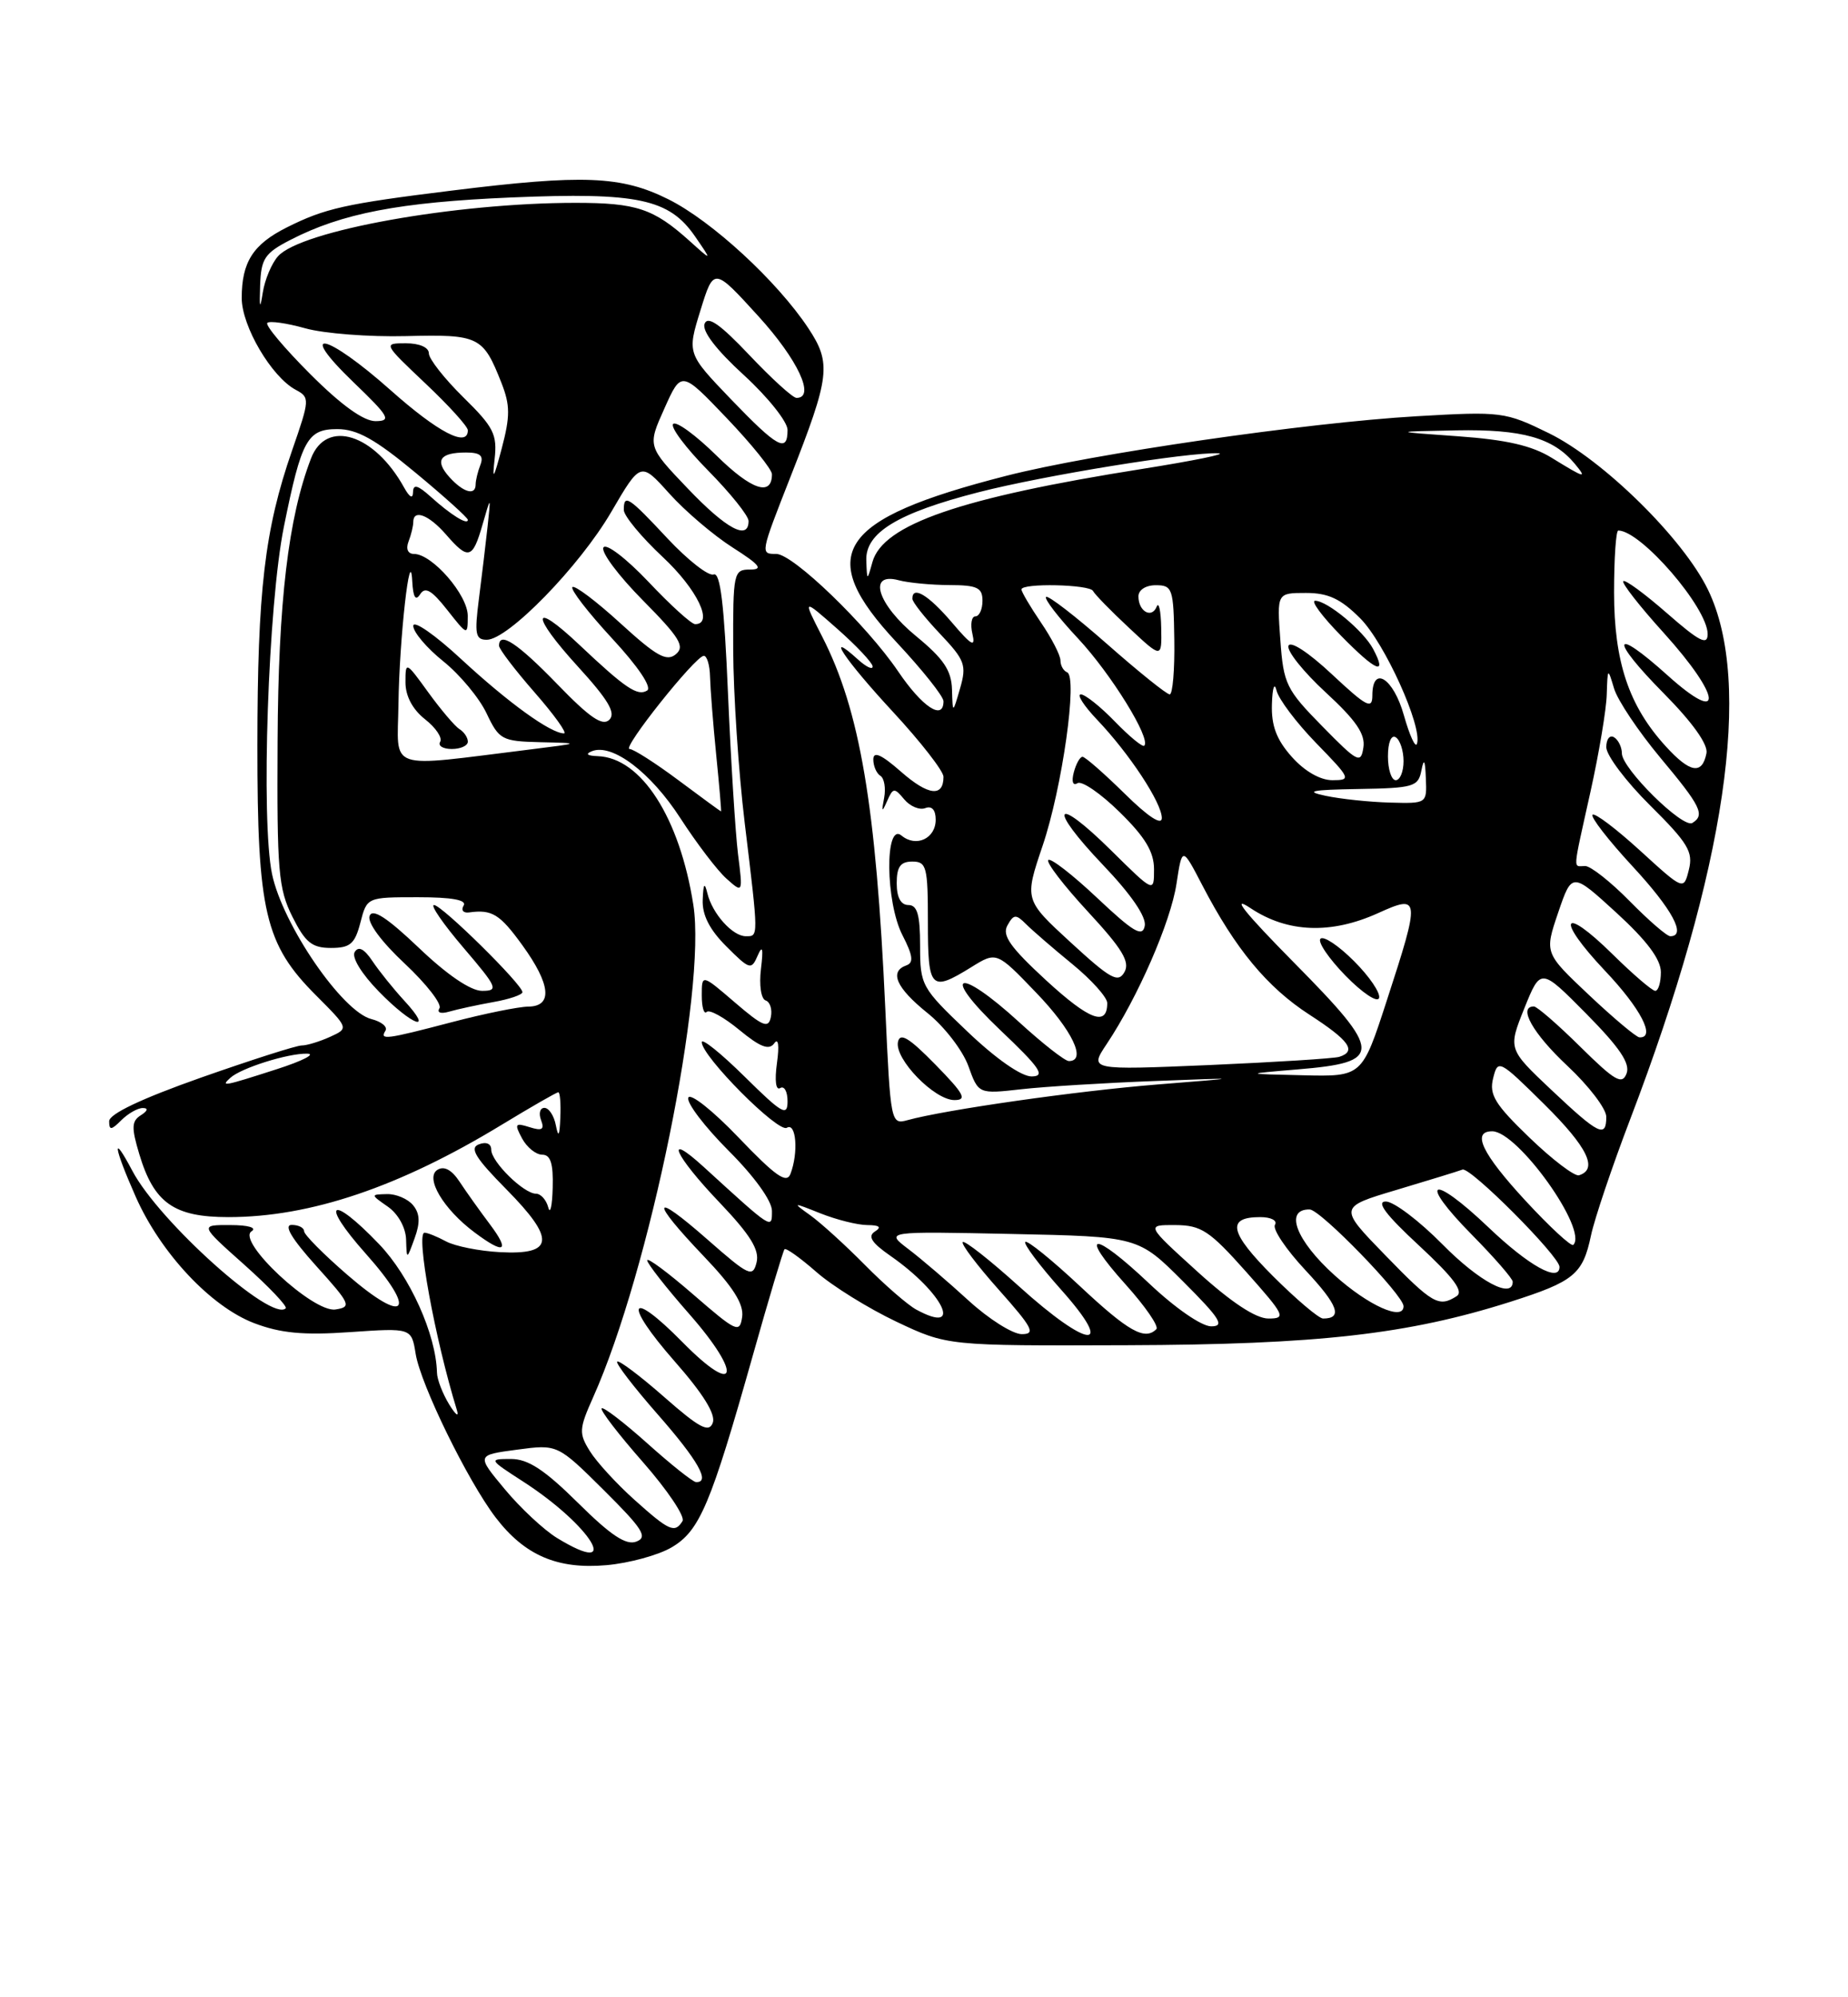 <?xml version="1.0" encoding="UTF-8" standalone="no"?>
<!DOCTYPE svg PUBLIC "-//W3C//DTD SVG 1.1//EN" "http://www.w3.org/Graphics/SVG/1.1/DTD/svg11.dtd" >
<svg xmlns="http://www.w3.org/2000/svg" xmlns:xlink="http://www.w3.org/1999/xlink" version="1.1" viewBox="0 0 237 256">
 <g >
 <path fill="currentColor"
d=" M 86.15 198.32 C 89.74 196.20 91.14 192.88 96.53 173.79 C 98.59 166.48 100.43 160.33 100.61 160.12 C 100.79 159.91 102.61 161.21 104.67 163.01 C 106.72 164.82 111.35 167.69 114.95 169.40 C 121.50 172.50 121.50 172.50 144.50 172.42 C 169.01 172.34 180.57 171.03 193.72 166.85 C 201.88 164.25 202.99 163.33 204.04 158.35 C 204.49 156.23 206.74 149.55 209.05 143.50 C 221.33 111.36 224.84 87.56 219.05 75.60 C 215.87 69.03 205.59 58.93 198.63 55.52 C 193.03 52.78 192.56 52.72 181.69 53.35 C 167.58 54.17 140.12 58.15 129.04 60.99 C 107.33 66.54 104.40 71.01 115.00 82.34 C 118.30 85.87 121.00 89.26 121.00 89.88 C 121.00 92.42 118.29 90.64 115.18 86.05 C 111.14 80.10 101.70 71.00 99.56 71.00 C 97.49 71.00 97.49 71.02 101.38 61.11 C 106.45 48.22 106.65 46.58 103.66 42.06 C 99.67 36.04 91.29 28.32 85.71 25.54 C 79.67 22.53 74.77 22.34 57.93 24.43 C 44.25 26.12 41.67 26.70 36.78 29.15 C 32.45 31.32 31.00 33.59 31.00 38.20 C 31.00 41.81 34.82 48.30 37.92 49.96 C 39.75 50.94 39.74 51.17 37.46 57.73 C 33.93 67.91 33.02 75.69 33.01 95.57 C 33.00 116.86 33.98 121.03 40.53 127.58 C 44.74 131.80 44.74 131.80 42.32 132.90 C 40.99 133.50 39.36 134.00 38.70 134.00 C 38.04 133.99 32.21 135.86 25.75 138.13 C 18.13 140.82 14.00 142.78 14.00 143.71 C 14.00 144.90 14.27 144.87 15.57 143.57 C 16.44 142.71 17.67 142.01 18.32 142.02 C 19.05 142.02 18.95 142.38 18.07 142.94 C 16.87 143.69 16.84 144.52 17.86 147.92 C 19.74 154.19 22.30 156.00 29.29 156.00 C 39.80 156.00 51.23 152.14 64.35 144.16 C 68.12 141.87 71.38 140.00 71.60 140.00 C 71.82 140.00 71.94 141.46 71.86 143.25 C 71.77 145.60 71.61 145.88 71.29 144.25 C 71.06 143.01 70.39 142.00 69.82 142.00 C 69.25 142.00 69.06 142.70 69.39 143.57 C 69.85 144.78 69.52 144.98 67.91 144.47 C 66.05 143.88 65.95 144.04 66.95 145.91 C 67.57 147.06 68.73 148.00 69.54 148.00 C 70.61 148.00 70.97 149.13 70.88 152.25 C 70.82 154.59 70.56 155.71 70.31 154.75 C 70.06 153.79 69.35 153.00 68.74 153.00 C 67.17 153.00 63.00 148.91 63.00 147.36 C 63.00 146.59 62.36 146.31 61.42 146.67 C 60.18 147.14 60.95 148.40 64.96 152.46 C 71.28 158.86 71.07 160.87 64.09 160.49 C 61.46 160.35 58.36 159.73 57.22 159.12 C 56.07 158.50 54.83 158.00 54.45 158.00 C 53.29 158.00 55.77 171.57 58.59 180.72 C 58.89 181.70 58.45 181.38 57.60 180.00 C 56.76 178.62 56.05 176.79 56.04 175.93 C 55.92 171.04 52.57 163.59 48.62 159.47 C 42.38 152.95 40.94 153.99 46.92 160.70 C 53.59 168.19 52.10 169.93 44.58 163.43 C 41.51 160.78 39.00 158.25 39.00 157.81 C 39.00 157.36 38.28 157.00 37.41 157.00 C 36.35 157.00 37.40 158.76 40.54 162.25 C 44.97 167.16 45.13 167.52 43.01 167.84 C 40.14 168.26 30.29 159.07 32.26 157.82 C 32.98 157.36 31.85 157.02 29.55 157.02 C 25.60 157.00 25.60 157.00 31.35 162.12 C 34.51 164.94 36.89 167.45 36.64 167.69 C 34.84 169.50 20.41 156.57 16.98 150.08 C 14.30 145.01 14.55 146.94 17.41 153.40 C 20.60 160.60 27.04 167.47 32.59 169.59 C 35.98 170.88 38.90 171.16 44.90 170.74 C 52.77 170.20 52.77 170.20 53.31 173.54 C 53.95 177.47 59.97 189.78 63.55 194.48 C 67.28 199.36 71.48 201.17 77.79 200.61 C 80.70 200.35 84.46 199.32 86.15 198.32 Z  M 52.97 154.47 C 52.30 153.66 50.80 153.02 49.63 153.05 C 47.51 153.10 47.51 153.11 49.75 154.67 C 51.06 155.59 52.03 157.34 52.08 158.87 C 52.16 161.50 52.16 161.50 53.17 158.72 C 53.91 156.70 53.85 155.53 52.97 154.47 Z  M 62.82 156.91 C 61.54 155.21 59.80 152.77 58.95 151.48 C 57.94 149.94 56.96 149.41 56.10 149.94 C 54.47 150.95 56.86 154.98 60.87 157.97 C 64.71 160.84 65.46 160.43 62.82 156.91 Z  M 71.44 197.13 C 69.76 196.10 66.74 193.29 64.74 190.88 C 61.09 186.50 61.09 186.50 66.30 185.81 C 71.50 185.11 71.50 185.11 77.45 191.01 C 82.44 195.97 83.11 197.02 81.61 197.59 C 80.30 198.10 78.34 196.80 74.14 192.64 C 69.83 188.38 67.73 187.00 65.53 187.00 C 62.66 187.00 62.68 187.05 67.05 189.87 C 75.87 195.55 79.97 202.33 71.44 197.13 Z  M 81.35 192.22 C 79.06 190.17 76.50 187.37 75.65 186.00 C 74.22 183.71 74.26 183.14 76.06 179.11 C 83.31 162.93 90.63 126.96 88.92 115.99 C 87.17 104.80 82.24 97.12 76.67 96.92 C 75.30 96.87 75.02 96.64 75.92 96.28 C 78.52 95.25 83.47 99.00 87.27 104.89 C 89.35 108.10 92.00 111.58 93.17 112.62 C 95.28 114.50 95.28 114.50 94.65 109.50 C 94.31 106.75 93.73 97.45 93.36 88.84 C 92.88 77.48 92.38 73.30 91.52 73.63 C 90.88 73.88 88.23 71.81 85.63 69.04 C 80.58 63.63 80.00 63.26 80.00 65.36 C 80.00 66.11 82.25 68.83 85.00 71.40 C 89.42 75.53 91.57 80.00 89.15 80.00 C 88.67 80.00 85.98 77.56 83.16 74.57 C 80.31 71.57 77.74 69.60 77.39 70.17 C 77.04 70.74 79.31 73.78 82.43 76.93 C 87.19 81.74 87.87 82.86 86.67 83.86 C 85.49 84.84 84.18 84.10 79.58 79.90 C 76.47 77.06 73.70 74.97 73.41 75.25 C 73.13 75.54 75.41 78.49 78.48 81.81 C 81.85 85.44 83.64 88.11 82.99 88.51 C 81.76 89.27 80.20 88.22 74.27 82.62 C 68.14 76.83 68.03 78.77 74.11 85.43 C 78.01 89.70 79.01 91.39 78.15 92.25 C 77.28 93.12 75.63 91.99 71.48 87.70 C 66.37 82.43 64.00 80.86 64.00 82.77 C 64.00 83.19 66.06 85.89 68.58 88.77 C 71.10 91.65 72.78 94.00 72.33 94.00 C 70.61 93.99 65.22 90.09 59.21 84.54 C 55.80 81.37 53.00 79.43 53.00 80.22 C 53.00 81.02 54.73 83.06 56.85 84.76 C 58.97 86.46 61.47 89.46 62.40 91.43 C 64.01 94.82 64.36 95.01 69.30 95.13 C 74.50 95.25 74.50 95.25 68.00 96.06 C 49.28 98.37 50.99 98.95 51.10 90.26 C 51.21 81.89 52.61 69.42 52.87 74.50 C 52.98 76.56 53.30 77.08 53.88 76.17 C 54.52 75.16 55.36 75.64 57.35 78.17 C 59.97 81.49 59.98 81.49 59.99 78.94 C 60.00 76.26 55.43 71.00 53.09 71.00 C 52.31 71.00 52.03 70.36 52.39 69.42 C 52.73 68.55 53.00 67.42 53.00 66.92 C 53.00 65.22 54.99 65.98 57.19 68.50 C 60.07 71.82 60.61 71.67 61.88 67.25 C 62.96 63.50 62.96 63.50 62.53 67.50 C 62.29 69.70 61.79 73.86 61.42 76.75 C 60.84 81.28 60.97 82.00 62.43 82.00 C 65.15 82.00 74.31 72.61 78.39 65.62 C 82.16 59.17 82.16 59.17 85.83 63.25 C 87.85 65.50 91.50 68.61 93.95 70.17 C 97.45 72.40 97.93 73.00 96.20 73.00 C 94.08 73.00 94.00 73.35 94.03 83.25 C 94.05 88.89 94.71 98.90 95.51 105.50 C 97.30 120.30 97.29 120.00 95.65 120.00 C 93.95 120.00 91.35 117.11 90.72 114.50 C 90.36 113.02 90.20 113.23 90.12 115.33 C 90.04 117.27 90.99 119.15 93.16 121.31 C 96.15 124.30 96.36 124.36 97.17 122.48 C 97.79 121.06 97.91 121.54 97.59 124.19 C 97.34 126.26 97.60 128.03 98.19 128.23 C 98.76 128.42 99.06 129.38 98.86 130.35 C 98.56 131.86 97.85 131.58 94.25 128.49 C 90.00 124.84 90.00 124.84 90.00 127.59 C 90.00 129.10 90.28 130.05 90.63 129.70 C 90.98 129.35 92.87 130.40 94.83 132.02 C 97.49 134.21 98.63 134.65 99.29 133.73 C 99.82 132.98 99.96 133.97 99.64 136.27 C 99.33 138.51 99.50 139.81 100.06 139.46 C 100.58 139.14 101.00 139.91 101.00 141.16 C 101.00 143.14 100.30 142.74 95.50 138.00 C 92.47 135.01 90.00 133.02 90.00 133.58 C 90.00 135.39 99.80 145.24 100.91 144.55 C 102.11 143.81 102.42 147.75 101.37 150.47 C 100.88 151.75 99.46 150.75 94.72 145.80 C 91.39 142.32 88.50 140.04 88.27 140.70 C 88.05 141.37 90.37 144.41 93.43 147.48 C 96.74 150.78 99.00 153.92 99.00 155.20 C 99.00 157.59 99.11 157.66 90.25 149.57 C 85.06 144.84 86.49 148.07 92.28 154.13 C 96.23 158.28 97.42 160.20 97.03 161.80 C 96.54 163.77 96.06 163.55 90.75 158.89 C 83.56 152.57 83.29 153.72 90.25 161.01 C 94.02 164.95 95.41 167.15 95.18 168.79 C 94.87 170.92 94.46 170.73 88.93 165.94 C 85.67 163.11 83.00 161.13 83.00 161.54 C 83.00 161.95 85.44 165.06 88.42 168.45 C 95.29 176.27 94.56 179.17 87.53 172.03 C 80.64 165.04 79.85 166.88 86.49 174.45 C 90.19 178.65 91.82 181.29 91.41 182.37 C 90.91 183.67 89.71 183.04 85.17 179.05 C 82.08 176.34 79.37 174.30 79.15 174.52 C 78.93 174.73 81.28 177.79 84.38 181.32 C 89.54 187.20 91.16 190.07 89.25 189.96 C 88.84 189.93 86.04 187.71 83.03 185.01 C 80.02 182.32 77.38 180.29 77.16 180.51 C 76.93 180.73 79.32 183.84 82.46 187.41 C 85.60 190.99 87.88 194.38 87.53 194.96 C 86.54 196.55 85.83 196.24 81.35 192.22 Z  M 60.00 95.06 C 60.00 94.54 59.52 93.82 58.93 93.46 C 58.35 93.10 56.55 90.98 54.93 88.75 C 52.04 84.76 52.00 84.74 52.00 87.46 C 52.00 89.21 52.91 90.93 54.51 92.19 C 55.89 93.27 56.76 94.57 56.45 95.08 C 56.14 95.59 56.81 96.00 57.94 96.00 C 59.07 96.00 60.00 95.58 60.00 95.06 Z  M 124.21 166.69 C 121.62 164.32 118.15 161.35 116.50 160.10 C 113.50 157.82 113.50 157.82 129.74 158.16 C 145.98 158.50 145.98 158.50 151.73 164.25 C 156.49 169.01 157.11 170.00 155.33 170.00 C 154.10 170.00 150.70 167.65 147.36 164.49 C 140.15 157.68 138.19 157.78 144.37 164.65 C 146.88 167.44 148.65 170.01 148.30 170.36 C 146.82 171.85 144.71 170.66 138.51 164.86 C 134.90 161.48 131.74 158.93 131.49 159.18 C 131.24 159.43 133.31 162.19 136.10 165.32 C 143.16 173.24 139.64 172.96 130.69 164.88 C 126.96 161.51 123.71 158.96 123.47 159.20 C 123.23 159.44 125.31 162.19 128.10 165.32 C 132.43 170.19 132.86 171.00 131.04 171.00 C 129.87 171.00 126.80 169.06 124.21 166.69 Z  M 117.50 167.85 C 116.40 167.25 113.44 164.68 110.92 162.13 C 108.40 159.58 105.25 156.72 103.92 155.77 C 101.57 154.09 101.61 154.08 105.22 155.52 C 107.26 156.33 109.96 157.01 111.22 157.02 C 112.80 157.03 113.10 157.28 112.20 157.85 C 111.25 158.46 111.78 159.29 114.20 160.97 C 121.01 165.71 123.64 171.19 117.50 167.85 Z  M 153.58 163.00 C 146.96 157.00 146.96 157.00 150.73 157.02 C 154.06 157.04 155.12 157.74 159.82 163.02 C 164.79 168.61 164.98 169.00 162.67 169.00 C 161.06 169.00 157.91 166.93 153.58 163.00 Z  M 163.25 163.56 C 157.67 157.97 157.24 156.00 161.62 156.00 C 163.01 156.00 163.85 156.44 163.51 156.99 C 163.17 157.53 164.94 160.16 167.44 162.83 C 171.62 167.30 172.24 169.00 169.68 169.00 C 169.14 169.00 166.25 166.55 163.25 163.56 Z  M 171.17 163.47 C 166.20 159.00 164.67 154.97 167.96 155.02 C 169.35 155.04 180.00 166.02 180.00 167.42 C 180.00 169.37 175.49 167.35 171.17 163.47 Z  M 177.63 160.86 C 171.67 154.73 171.67 154.73 179.08 152.52 C 183.16 151.30 186.98 150.13 187.56 149.91 C 188.55 149.53 200.00 161.02 200.00 162.38 C 200.00 164.43 196.06 162.24 190.92 157.34 C 183.53 150.30 181.72 151.13 188.81 158.31 C 191.66 161.20 194.00 163.89 194.00 164.28 C 194.00 166.55 189.72 164.28 185.00 159.50 C 182.01 156.47 178.74 154.00 177.73 154.00 C 176.44 154.00 177.73 155.71 182.00 159.66 C 186.44 163.78 187.75 165.54 186.80 166.14 C 184.52 167.59 183.72 167.13 177.63 160.86 Z  M 195.65 153.91 C 190.07 147.87 188.69 145.00 191.37 145.00 C 194.65 145.00 203.69 157.65 201.77 159.56 C 201.52 159.82 198.76 157.27 195.65 153.91 Z  M 196.18 145.84 C 191.71 141.54 190.96 140.31 191.49 138.20 C 192.10 135.73 192.25 135.81 198.09 141.58 C 203.61 147.05 204.98 149.87 202.50 150.64 C 201.95 150.81 199.10 148.65 196.18 145.84 Z  M 198.95 139.69 C 193.40 134.45 193.40 134.45 195.49 129.24 C 197.59 124.03 197.59 124.03 203.43 129.93 C 207.72 134.27 209.10 136.31 208.60 137.60 C 208.03 139.08 207.11 138.55 202.68 134.18 C 199.80 131.33 197.11 129.00 196.72 129.00 C 194.63 129.00 196.58 132.46 201.00 136.60 C 203.75 139.17 206.00 142.11 206.00 143.14 C 206.00 145.91 205.05 145.44 198.95 139.69 Z  M 113.54 129.34 C 112.35 103.20 110.29 91.06 105.44 81.59 C 102.92 76.67 102.92 76.67 107.37 80.59 C 109.81 82.74 111.85 84.91 111.91 85.40 C 111.96 85.90 111.10 85.50 110.00 84.50 C 105.67 80.58 108.34 84.57 114.50 91.22 C 118.08 95.08 121.00 98.84 121.00 99.56 C 121.00 102.21 119.04 101.97 115.56 98.92 C 113.03 96.70 112.00 96.24 112.00 97.34 C 112.00 98.19 112.41 99.13 112.91 99.44 C 113.40 99.75 113.62 101.01 113.39 102.25 C 113.03 104.12 113.10 104.19 113.78 102.65 C 114.53 100.95 114.70 100.94 115.96 102.45 C 116.71 103.35 117.92 103.86 118.66 103.58 C 119.50 103.25 120.00 103.80 120.00 105.06 C 120.00 107.48 117.49 108.65 115.62 107.10 C 113.45 105.30 113.55 115.65 115.75 119.89 C 117.07 122.46 117.20 123.39 116.25 123.73 C 114.01 124.52 114.93 126.61 118.93 129.83 C 121.10 131.56 123.45 134.62 124.18 136.61 C 125.48 140.23 125.48 140.23 130.99 139.61 C 134.02 139.27 141.68 138.80 148.00 138.56 C 159.50 138.12 159.50 138.12 148.44 139.00 C 138.10 139.83 121.20 142.24 116.36 143.58 C 114.26 144.16 114.20 143.88 113.54 129.34 Z  M 119.96 136.45 C 116.58 133.00 115.42 132.30 115.16 133.55 C 114.71 135.73 119.83 141.00 122.40 141.00 C 124.07 141.00 123.64 140.21 119.96 136.45 Z  M 29.55 138.14 C 30.94 136.88 36.96 134.99 39.40 135.05 C 40.55 135.08 38.80 135.98 35.50 137.04 C 28.64 139.25 28.25 139.32 29.55 138.14 Z  M 124.07 132.22 C 118.16 126.59 118.00 126.31 118.00 121.22 C 118.00 117.25 117.64 116.00 116.50 116.00 C 115.53 116.00 115.00 115.02 115.00 113.21 C 115.00 111.10 115.48 110.43 117.00 110.43 C 118.83 110.43 119.00 111.10 119.00 118.21 C 119.00 126.80 119.36 127.18 124.54 123.98 C 127.81 121.95 127.81 121.95 132.88 127.23 C 137.51 132.03 139.41 136.00 137.08 136.00 C 136.57 136.00 133.70 133.75 130.69 131.00 C 122.78 123.77 120.53 124.65 128.22 131.97 C 133.40 136.88 134.12 137.94 132.32 137.97 C 131.00 137.99 127.74 135.72 124.07 132.22 Z  M 166.40 137.07 C 177.42 136.16 177.38 134.94 165.99 123.42 C 159.59 116.94 157.77 114.66 160.39 116.41 C 165.13 119.56 170.70 119.77 176.75 117.03 C 182.13 114.59 182.17 115.00 177.85 128.25 C 174.68 138.00 174.68 138.00 167.09 137.82 C 159.50 137.65 159.50 137.65 166.40 137.07 Z  M 173.65 123.19 C 171.68 121.21 169.74 119.92 169.35 120.32 C 168.95 120.71 170.40 122.84 172.55 125.05 C 174.71 127.26 176.65 128.56 176.86 127.92 C 177.07 127.29 175.63 125.16 173.65 123.19 Z  M 141.92 133.83 C 145.93 127.83 150.14 118.16 150.88 113.28 C 151.61 108.50 151.61 108.50 154.21 113.50 C 158.44 121.63 162.51 126.54 167.91 130.04 C 173.06 133.37 174.03 134.74 171.75 135.46 C 171.06 135.67 163.57 136.14 155.10 136.51 C 139.70 137.16 139.70 137.16 141.92 133.83 Z  M 49.43 132.11 C 49.74 131.62 48.93 130.95 47.64 130.62 C 43.90 129.69 36.26 118.54 34.89 112.04 C 33.44 105.12 34.39 77.47 36.41 67.50 C 38.67 56.35 39.41 55.00 43.26 55.00 C 45.80 55.00 48.11 56.29 53.28 60.58 C 56.98 63.64 60.00 66.37 60.00 66.63 C 60.00 67.35 57.81 65.99 55.25 63.68 C 53.57 62.17 52.99 62.01 52.97 63.08 C 52.95 63.98 52.54 63.77 51.83 62.50 C 48.02 55.60 41.85 53.66 39.89 58.75 C 36.97 66.34 35.69 77.14 35.60 95.00 C 35.51 111.62 35.70 113.91 37.50 117.50 C 39.15 120.80 40.01 121.50 42.44 121.50 C 44.91 121.50 45.51 120.99 46.22 118.25 C 47.06 115.00 47.06 115.00 53.59 115.00 C 57.96 115.00 59.90 115.35 59.46 116.07 C 59.10 116.65 59.41 117.05 60.15 116.95 C 63.10 116.54 64.10 117.16 66.99 121.15 C 70.64 126.19 70.91 128.99 67.75 129.02 C 66.51 129.03 62.12 129.92 58.00 131.00 C 49.45 133.24 48.67 133.34 49.43 132.11 Z  M 51.84 128.25 C 50.45 126.74 48.61 124.45 47.76 123.18 C 46.71 121.61 45.98 121.23 45.49 122.02 C 45.07 122.69 46.36 124.81 48.59 127.09 C 52.88 131.49 55.77 132.52 51.84 128.25 Z  M 63.25 128.44 C 65.31 128.08 67.00 127.50 67.00 127.17 C 67.00 126.19 56.66 116.00 55.66 116.00 C 55.16 116.00 56.87 118.47 59.46 121.50 C 63.80 126.58 63.98 127.00 61.82 127.00 C 60.36 127.00 57.33 124.94 53.72 121.49 C 49.64 117.61 47.78 116.40 47.40 117.39 C 47.08 118.23 48.90 120.70 51.92 123.52 C 54.69 126.12 56.69 128.69 56.36 129.23 C 56.00 129.80 56.53 129.98 57.62 129.66 C 58.66 129.36 61.19 128.81 63.25 128.44 Z  M 203.79 127.54 C 198.07 122.15 198.07 122.15 199.83 116.97 C 201.60 111.78 201.60 111.78 207.30 116.99 C 211.20 120.56 213.00 122.96 213.00 124.60 C 213.00 125.92 212.68 127.00 212.28 127.00 C 211.89 127.00 209.43 124.89 206.81 122.31 C 200.28 115.88 199.46 117.68 205.84 124.43 C 210.43 129.27 212.39 133.07 210.25 132.96 C 209.84 132.94 206.93 130.50 203.79 127.54 Z  M 134.17 125.66 C 129.56 121.41 128.48 119.89 129.20 118.61 C 130.00 117.17 130.29 117.15 131.58 118.44 C 132.39 119.25 135.06 121.56 137.52 123.57 C 139.99 125.59 142.00 127.84 142.00 128.56 C 142.00 131.61 139.73 130.76 134.17 125.66 Z  M 137.32 120.80 C 131.37 115.33 131.37 115.33 133.71 108.41 C 136.23 100.97 138.24 86.71 136.85 86.17 C 136.38 85.98 136.00 85.30 136.00 84.65 C 136.00 84.00 134.88 81.81 133.50 79.79 C 132.12 77.76 131.00 75.86 131.00 75.55 C 131.00 74.71 139.78 74.90 140.18 75.75 C 140.38 76.16 142.44 78.28 144.77 80.45 C 149.00 84.41 149.00 84.41 148.92 80.45 C 148.88 78.28 148.61 77.07 148.34 77.76 C 147.70 79.33 146.00 78.37 146.00 76.44 C 146.00 75.61 146.95 75.00 148.25 75.01 C 150.36 75.01 150.51 75.46 150.60 82.01 C 150.66 85.85 150.39 89.00 150.01 89.00 C 149.62 89.00 146.00 86.09 141.96 82.53 C 137.91 78.97 134.40 76.26 134.15 76.51 C 133.90 76.76 135.75 79.16 138.26 81.84 C 142.49 86.37 147.64 94.69 146.75 95.58 C 146.54 95.80 144.84 94.40 142.99 92.49 C 141.13 90.57 139.16 89.00 138.61 89.00 C 138.06 89.00 139.00 90.46 140.70 92.25 C 144.84 96.59 149.00 102.91 149.00 104.85 C 149.00 105.84 147.24 104.69 144.22 101.71 C 141.58 99.12 139.16 97.00 138.83 97.00 C 138.50 97.00 138.00 97.90 137.71 99.00 C 137.40 100.19 137.59 100.75 138.19 100.38 C 138.74 100.04 141.17 101.71 143.59 104.09 C 146.87 107.30 148.00 109.19 148.00 111.42 C 148.00 114.43 148.00 114.43 142.52 109.02 C 135.17 101.76 134.27 103.33 141.47 110.88 C 145.09 114.67 147.04 117.53 146.81 118.68 C 146.52 120.16 145.37 119.48 140.71 115.09 C 137.56 112.12 134.73 109.93 134.44 110.23 C 134.14 110.53 136.43 113.51 139.52 116.85 C 143.93 121.61 144.94 123.28 144.21 124.59 C 143.40 126.03 142.44 125.50 137.32 120.80 Z  M 209.00 115.50 C 206.57 113.03 204.00 111.00 203.29 111.00 C 201.71 111.00 201.63 112.06 203.98 101.45 C 205.07 96.53 206.01 90.92 206.06 89.00 C 206.17 85.56 206.19 85.55 207.00 88.25 C 207.45 89.76 210.12 93.74 212.91 97.09 C 218.15 103.35 218.69 104.46 217.04 105.48 C 215.82 106.23 208.00 98.50 208.00 96.56 C 208.00 95.77 207.55 94.84 207.00 94.50 C 206.45 94.16 206.00 94.73 206.00 95.77 C 206.00 96.81 208.53 100.17 211.63 103.24 C 216.48 108.05 217.17 109.19 216.59 111.48 C 215.93 114.13 215.93 114.13 210.34 109.03 C 207.26 106.22 204.52 104.15 204.24 104.43 C 203.96 104.71 206.26 107.68 209.36 111.03 C 214.46 116.53 216.33 120.00 214.21 120.00 C 213.77 120.00 211.43 117.97 209.00 115.50 Z  M 87.00 100.00 C 84.05 97.80 81.23 96.00 80.74 96.00 C 79.69 96.00 89.13 84.14 90.25 84.06 C 90.66 84.03 91.03 85.24 91.06 86.75 C 91.10 88.26 91.45 92.76 91.85 96.75 C 92.25 100.74 92.53 104.00 92.47 104.00 C 92.41 104.00 89.95 102.20 87.00 100.00 Z  M 170.00 102.00 C 167.26 101.42 168.16 101.23 174.18 101.13 C 181.30 101.01 181.89 100.84 182.29 98.75 C 182.61 97.12 182.77 97.40 182.86 99.75 C 183.00 103.00 183.00 103.00 178.25 102.87 C 175.64 102.80 171.93 102.41 170.00 102.00 Z  M 165.67 97.01 C 163.71 94.81 163.03 93.02 163.12 90.26 C 163.18 88.16 163.44 87.39 163.71 88.50 C 163.97 89.60 166.26 92.64 168.80 95.25 C 173.23 99.80 173.32 100.00 170.88 100.00 C 169.31 100.00 167.31 98.85 165.67 97.01 Z  M 178.00 96.94 C 178.00 95.16 178.42 94.14 179.00 94.50 C 179.55 94.84 180.00 96.22 180.00 97.56 C 180.00 98.90 179.55 100.00 179.00 100.00 C 178.45 100.00 178.00 98.62 178.00 96.94 Z  M 213.62 95.65 C 208.89 90.47 207.00 84.82 207.00 75.92 C 207.00 71.56 207.24 68.00 207.54 68.00 C 210.45 68.00 219.00 77.90 219.00 81.27 C 219.00 82.77 217.94 82.23 213.80 78.61 C 210.94 76.11 208.41 74.25 208.18 74.49 C 207.95 74.72 210.28 77.71 213.38 81.13 C 220.81 89.35 221.15 93.12 213.86 86.56 C 206.71 80.13 206.38 81.81 213.40 88.90 C 217.05 92.59 219.07 95.42 218.85 96.54 C 218.30 99.34 216.74 99.08 213.62 95.65 Z  M 169.57 93.08 C 164.95 88.38 164.60 87.67 164.20 82.03 C 163.76 76.00 163.76 76.00 167.48 76.00 C 170.35 76.00 171.94 76.75 174.44 79.25 C 177.57 82.38 182.45 93.16 181.72 95.33 C 181.53 95.92 180.78 94.28 180.05 91.70 C 178.71 86.91 176.00 85.19 176.00 89.14 C 176.00 90.97 175.27 90.59 170.82 86.43 C 167.82 83.62 165.47 82.09 165.24 82.78 C 165.02 83.44 167.17 86.12 170.02 88.75 C 173.90 92.32 175.12 94.09 174.85 95.81 C 174.53 97.93 174.13 97.73 169.57 93.08 Z  M 176.09 83.16 C 174.84 80.83 170.22 77.00 168.66 77.00 C 168.07 77.00 169.56 79.02 171.98 81.48 C 176.50 86.09 177.97 86.69 176.09 83.16 Z  M 122.09 88.37 C 122.02 85.93 121.01 84.43 117.50 81.55 C 112.53 77.48 111.21 73.29 115.25 74.37 C 116.49 74.70 119.41 74.98 121.75 74.99 C 125.33 75.00 126.00 75.32 126.00 77.00 C 126.00 78.10 125.59 79.00 125.09 79.00 C 124.60 79.00 124.42 80.01 124.71 81.25 C 125.13 83.05 124.60 82.75 122.05 79.75 C 119.06 76.25 116.99 75.01 117.01 76.75 C 117.01 77.16 118.60 79.17 120.54 81.22 C 123.75 84.61 123.99 85.24 123.13 88.22 C 122.18 91.50 122.18 91.50 122.09 88.37 Z  M 111.10 71.83 C 110.97 68.28 115.13 65.75 125.50 63.09 C 133.92 60.93 152.41 57.93 156.24 58.10 C 157.48 58.16 153.10 59.05 146.50 60.10 C 123.20 63.78 113.23 67.22 111.89 72.03 C 111.20 74.50 111.20 74.50 111.10 71.83 Z  M 88.19 62.60 C 83.03 57.20 83.03 57.20 85.21 52.35 C 87.38 47.50 87.38 47.50 93.19 53.58 C 96.39 56.93 99.00 60.17 99.00 60.78 C 99.00 63.68 96.37 62.80 91.93 58.43 C 89.24 55.78 86.72 53.94 86.33 54.34 C 85.94 54.73 87.95 57.41 90.81 60.31 C 93.66 63.20 96.00 66.11 96.00 66.78 C 96.00 69.33 93.16 67.81 88.19 62.60 Z  M 57.65 61.17 C 55.71 59.02 56.39 58.00 59.77 58.00 C 61.59 58.00 62.06 58.41 61.61 59.58 C 61.27 60.45 61.00 61.58 61.00 62.08 C 61.00 63.57 59.44 63.14 57.65 61.17 Z  M 63.43 58.88 C 63.79 55.67 63.32 54.75 59.42 50.92 C 56.99 48.53 55.00 46.00 55.00 45.29 C 55.00 44.53 53.80 44.00 52.06 44.00 C 49.13 44.00 49.14 44.02 54.56 49.15 C 57.55 51.97 60.00 54.67 60.00 55.15 C 60.00 57.41 56.20 55.44 50.08 50.00 C 41.83 42.67 37.89 41.82 45.32 48.98 C 49.91 53.39 50.24 53.96 48.17 53.98 C 46.64 53.99 43.77 51.93 39.80 47.96 C 36.47 44.63 33.99 41.68 34.28 41.39 C 34.56 41.10 36.76 41.41 39.15 42.08 C 41.54 42.75 47.36 43.20 52.08 43.08 C 61.45 42.85 61.95 43.10 64.31 49.08 C 65.43 51.93 65.44 53.34 64.34 57.50 C 63.31 61.39 63.11 61.69 63.43 58.88 Z  M 199.00 58.68 C 196.46 57.11 193.17 56.36 187.00 55.92 C 178.50 55.32 178.50 55.32 186.80 55.16 C 195.23 55.00 199.19 56.12 201.95 59.43 C 203.58 61.40 203.31 61.33 199.00 58.68 Z  M 93.73 51.16 C 88.12 45.31 88.12 45.31 89.83 39.78 C 91.54 34.25 91.54 34.25 97.27 40.54 C 102.33 46.10 104.62 51.00 102.15 51.00 C 101.67 51.00 98.96 48.53 96.11 45.52 C 92.36 41.56 90.77 40.44 90.36 41.50 C 90.01 42.43 91.85 44.84 95.40 48.08 C 98.48 50.90 101.00 54.06 101.00 55.10 C 101.00 58.09 99.74 57.41 93.73 51.16 Z  M 33.36 36.59 C 33.48 33.15 33.94 32.45 37.22 30.76 C 43.84 27.34 51.22 25.92 65.56 25.31 C 81.82 24.63 85.82 25.48 89.15 30.32 C 91.34 33.50 91.34 33.50 88.42 30.87 C 83.81 26.73 81.63 26.00 73.79 26.00 C 58.42 26.00 38.61 29.55 35.66 32.84 C 34.84 33.75 33.96 35.85 33.70 37.50 C 33.34 39.76 33.26 39.54 33.36 36.59 Z "/>
</g>
</svg>